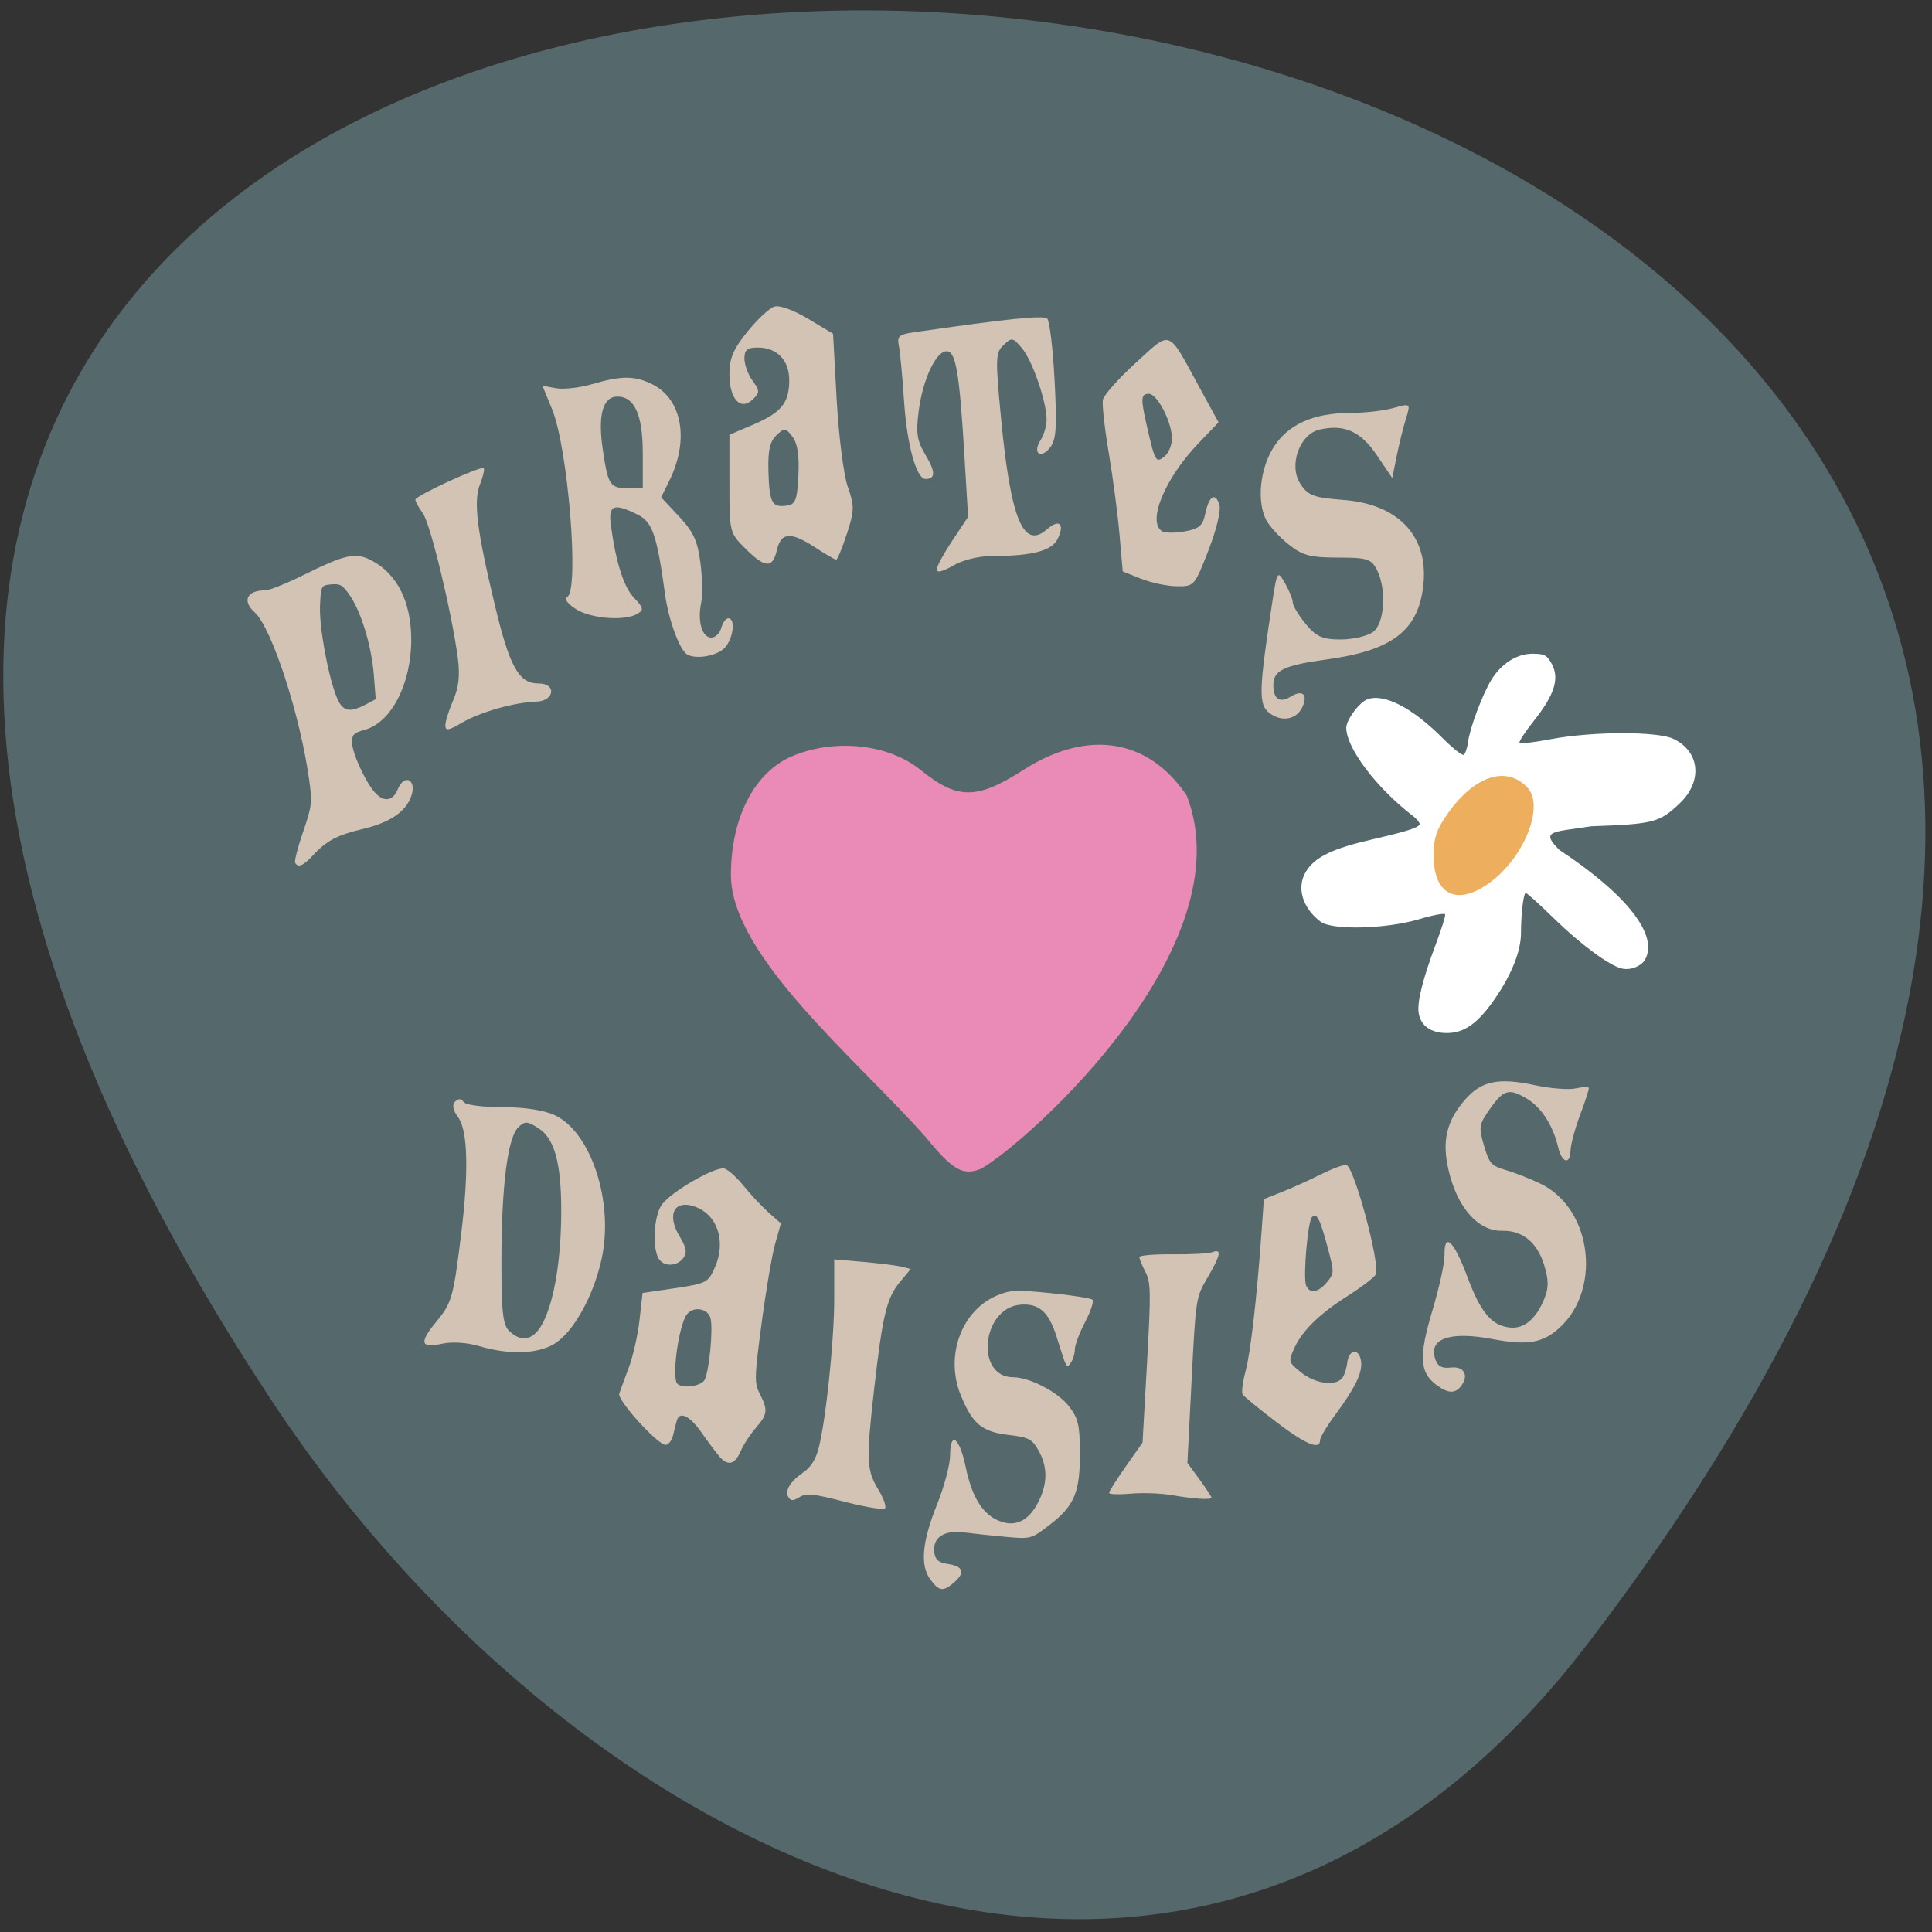 <svg xmlns="http://www.w3.org/2000/svg" viewBox="0 0 256 256"><rect x="0" y="0" width="256" height="256" fill="#333333" stroke="none"/><g transform="translate(0 -796.36)"><path d="m 210.52 1013.98 c 200.79 -263.19 -351.78 -300.57 -174.45 -31.916 40.43 61.25 121.27 101.62 174.45 31.916 z" fill="#55696d" color="#000"/><path d="m 252.42 908.38 c -4.72 -6.378 -13.268 -14.763 -13.292 -21.394 0 -4.739 1.636 -8.483 4.267 -9.762 2.909 -1.414 6.519 -0.935 8.678 1.153 2.545 2.461 3.842 2.461 7.06 0 4.373 -3.342 8.524 -2.558 11.143 2.106 4 12.307 -10.669 28.14 -14.03 30.498 -1.266 0.615 -1.941 0.156 -3.824 -2.601 z" transform="matrix(1.939 0 0 1.621 -366.82 -525.49)" fill="#e98bb6"/><g fill="#d3c3b4"><path d="m 39.11 910.7 c -0.127 -0.209 0.339 -2.039 1.035 -4.068 1.185 -3.454 1.238 -3.891 0.835 -6.849 -1.166 -8.559 -4.964 -20.246 -7.245 -22.298 -1.686 -1.516 -1.016 -2.9 1.406 -2.9 0.533 0 2.75 -0.881 4.927 -1.959 5.723 -2.832 7.01 -3.117 9.133 -2.02 3.416 1.772 5.292 5.505 5.292 10.53 0 5.826 -2.647 10.96 -6.145 11.918 -1.457 0.399 -1.706 0.642 -1.703 1.66 0.005 1.356 1.689 5.1 2.96 6.578 1.202 1.399 2.439 1.267 3.09 -0.33 0.9 -2.21 2.614 -1.245 1.763 0.993 -0.781 2.056 -2.873 3.43 -6.52 4.284 -3.164 0.741 -4.693 1.545 -6.356 3.341 -1.399 1.511 -2.052 1.806 -2.472 1.115 z m 9.341 -20.988 l 1.335 -0.702 l -0.245 -3.145 c -0.298 -3.83 -1.624 -8.282 -3.138 -10.535 -0.96 -1.429 -1.326 -1.654 -2.498 -1.539 -1.361 0.134 -1.374 0.158 -1.5 2.813 -0.132 2.792 1.074 9.382 2.233 12.204 0.747 1.819 1.661 2.036 3.812 0.905 z"/><path d="m 59.01 892.48 c 0 -0.513 0.469 -2.01 1.042 -3.338 0.745 -1.719 0.917 -3.338 0.603 -5.667 -0.831 -6.163 -3.633 -17.737 -4.625 -19.1 -0.546 -0.752 -0.993 -1.564 -0.993 -1.804 0 -0.518 8.693 -4.52 9.06 -4.169 0.138 0.133 -0.079 1.072 -0.481 2.087 -0.908 2.29 -0.455 5.998 1.967 16.11 1.958 8.169 3.166 10.327 5.783 10.327 2.447 0 2.101 2.345 -0.356 2.413 -2.869 0.079 -7.425 1.378 -9.845 2.807 -1.726 1.019 -2.152 1.086 -2.152 0.339 z"/><path d="m 90.85 882.92 c -0.983 -0.942 -2.288 -4.634 -2.701 -7.64 -1.105 -8.05 -1.682 -9.745 -3.658 -10.731 -3.177 -1.585 -3.92 -1.282 -3.545 1.445 0.686 4.99 1.716 8.193 3.094 9.614 1.212 1.25 1.279 1.56 0.449 2.066 -1.649 1.01 -6.16 0.679 -8.157 -0.592 -1.154 -0.734 -1.603 -1.366 -1.159 -1.63 1.608 -0.958 0.092 -19.695 -2.01 -24.837 l -1.284 -3.142 l 1.8 0.332 c 0.99 0.183 3.161 -0.066 4.823 -0.553 3.863 -1.131 5.617 -1.124 7.933 0.031 3.961 1.976 4.919 7.385 2.261 12.762 l -1.094 2.212 l 2.37 2.53 c 1.896 2.024 2.463 3.248 2.834 6.119 0.256 1.974 0.297 4.4 0.091 5.391 -0.497 2.399 0.14 4.547 1.349 4.547 0.538 0 1.134 -0.575 1.324 -1.277 0.19 -0.703 0.61 -1.277 0.931 -1.277 1.066 0 0.606 2.977 -0.626 4.053 -1.249 1.09 -4.146 1.423 -5.03 0.578 z m -5.681 -26.524 c 0 -5.071 -1.086 -7.487 -3.365 -7.487 -1.918 0 -2.604 2.447 -1.945 6.941 0.706 4.816 0.951 5.195 3.363 5.195 h 1.948 v -4.648 z"/><path d="m 98.77 869.05 c -2.098 -2.088 -2.117 -2.162 -2.117 -8.593 v -6.487 l 3.076 -1.313 c 3.779 -1.612 4.822 -2.867 4.849 -5.834 0.025 -2.705 -1.587 -4.41 -4.17 -4.41 -1.399 0 -1.769 0.304 -1.769 1.455 0 0.8 0.483 2.12 1.074 2.933 0.976 1.344 0.979 1.57 0.033 2.482 -1.617 1.559 -3.094 -0.031 -3.094 -3.331 0 -2.119 0.508 -3.321 2.389 -5.649 1.314 -1.627 2.918 -3.12 3.565 -3.318 0.692 -0.212 2.536 0.455 4.477 1.619 l 3.301 1.979 l 0.48 8.732 c 0.264 4.803 0.926 10 1.471 11.549 0.896 2.545 0.884 3.146 -0.123 6.234 -0.613 1.88 -1.252 3.418 -1.419 3.418 -0.168 0 -1.401 -0.719 -2.741 -1.597 -3.258 -2.135 -4.569 -2.053 -5.109 0.319 -0.561 2.464 -1.553 2.418 -4.174 -0.19 z m 7.02 -9.712 c 0.132 -2.631 -0.115 -4.234 -0.787 -5.11 -0.926 -1.205 -1.044 -1.215 -2.132 -0.182 -0.85 0.808 -1.126 2.027 -1.054 4.66 0.116 4.236 0.461 4.921 2.353 4.661 1.255 -0.172 1.451 -0.66 1.62 -4.03 z"/><path d="m 124.11 871.85 c 0 -0.403 0.938 -2.142 2.083 -3.865 l 2.083 -3.131 l -0.485 -8.102 c -0.661 -11.05 -1.138 -13.851 -2.357 -13.851 -1.412 0 -3.162 3.735 -3.702 7.903 -0.386 2.978 -0.234 3.943 0.93 5.893 1.315 2.204 1.309 3.13 -0.022 3.13 -1.214 0 -2.457 -4.494 -2.845 -10.287 -0.221 -3.3 -0.536 -6.634 -0.698 -7.408 -0.247 -1.178 0.056 -1.458 1.862 -1.72 12.463 -1.807 17.315 -2.308 17.803 -1.837 0.316 0.305 0.755 3.99 0.975 8.188 0.329 6.274 0.221 7.862 -0.606 8.911 -1.25 1.585 -2.356 0.723 -1.255 -0.977 0.441 -0.682 0.803 -1.91 0.803 -2.729 0 -2.385 -1.887 -7.85 -3.274 -9.482 -1.207 -1.42 -1.338 -1.442 -2.432 -0.403 -1.072 1.017 -1.096 1.734 -0.323 9.79 1.275 13.291 2.953 17.346 6.06 14.636 1.63 -1.423 2.402 -0.785 1.461 1.207 -0.769 1.628 -3.337 2.309 -8.774 2.326 -1.79 0.005 -3.839 0.515 -5.132 1.275 -1.299 0.764 -2.152 0.975 -2.152 0.533 z"/><path d="m 151.2 873.05 l -2.431 -0.974 l -0.429 -4.902 c -0.236 -2.696 -0.876 -7.558 -1.423 -10.805 -0.547 -3.247 -0.899 -6.408 -0.782 -7.03 0.117 -0.617 2.08 -2.824 4.362 -4.903 4.768 -4.343 4.164 -4.57 8.374 3.139 l 2.591 4.744 l -2.709 2.835 c -4.447 4.653 -6.793 10.391 -4.747 11.61 0.388 0.231 1.739 0.233 3 0.004 1.877 -0.34 2.37 -0.763 2.691 -2.312 0.491 -2.37 1.321 -2.924 1.871 -1.25 0.245 0.745 -0.355 3.273 -1.442 6.07 -1.835 4.722 -1.897 4.793 -4.18 4.767 -1.275 -0.014 -3.412 -0.464 -4.749 -1 z m 4.087 -18.583 c 0 -2.172 -1.936 -5.926 -3.055 -5.926 -1.08 0 -1.111 0.621 -0.222 4.471 1.052 4.556 1.158 4.733 2.292 3.826 0.542 -0.434 0.985 -1.501 0.985 -2.371 z"/><path d="m 168.21 890.84 c -1.474 -1.099 -1.424 -2.962 0.399 -14.855 0.607 -3.958 0.684 -4.068 1.661 -2.354 0.563 0.989 1.026 2.139 1.028 2.555 0.001 0.416 0.767 1.691 1.701 2.833 1.386 1.695 2.239 2.076 4.648 2.076 1.622 0 3.556 -0.452 4.296 -1 1.528 -1.139 1.81 -5.669 0.511 -8.216 -0.745 -1.461 -1.305 -1.638 -5.181 -1.638 -3.637 0 -4.704 -0.286 -6.542 -1.756 -1.208 -0.966 -2.539 -2.422 -2.958 -3.235 -1.241 -2.409 -0.839 -6.636 0.903 -9.497 1.9 -3.119 5.301 -4.673 10.231 -4.673 1.877 0 4.453 -0.295 5.723 -0.654 2.278 -0.646 2.3 -0.626 1.658 1.437 -0.358 1.15 -0.911 3.385 -1.228 4.966 l -0.577 2.874 l -2.067 -3.056 c -2.135 -3.157 -4.336 -4.125 -7.613 -3.35 -2.603 0.616 -4.064 4.727 -2.53 7.12 1.026 1.6 1.771 1.886 5.678 2.179 7.836 0.588 11.829 5.362 10.466 12.514 -0.973 5.105 -4.453 7.505 -12.477 8.606 -5.84 0.802 -7.216 1.454 -7.216 3.424 0 1.857 0.852 2.423 2.298 1.528 1.52 -0.941 2.285 -0.336 1.603 1.267 -0.75 1.761 -2.727 2.169 -4.415 0.91 z"/><path d="m 63.45 974.72 c -1.563 -0.466 -3.53 -0.596 -4.804 -0.319 -2.94 0.639 -3.15 -0.091 -0.834 -2.902 2.07 -2.512 2.267 -3.215 3.318 -11.808 0.995 -8.132 0.85 -13.525 -0.408 -15.258 -0.715 -0.985 -0.85 -1.686 -0.406 -2.114 0.444 -0.428 0.812 -0.41 1.109 0.054 0.252 0.394 2.464 0.694 5.107 0.694 2.937 0 5.503 0.385 6.937 1.041 4.815 2.204 7.871 11.445 6.271 18.963 -1.063 4.996 -3.793 9.887 -6.358 11.397 -2.257 1.328 -6 1.422 -9.931 0.251 z m 8.567 -3.241 c 1.477 -3 2.349 -8.452 2.349 -14.679 0 -6.376 -0.897 -9.605 -3.045 -10.963 -1.474 -0.932 -1.774 -0.943 -2.651 -0.097 -1.399 1.349 -2.214 7.769 -2.229 17.561 -0.011 6.813 0.185 8.609 1.027 9.421 1.708 1.648 3.347 1.2 4.549 -1.243 z"/><path d="m 95.36 989.39 c -0.415 -0.467 -1.48 -1.886 -2.365 -3.153 -1.566 -2.241 -2.902 -2.929 -3.295 -1.698 -0.107 0.333 -0.33 1.207 -0.497 1.94 -0.167 0.734 -0.619 1.334 -1.01 1.334 -1.056 0 -6.415 -5.92 -6.139 -6.782 0.13 -0.405 0.694 -1.948 1.255 -3.43 0.561 -1.481 1.203 -4.318 1.427 -6.304 l 0.408 -3.611 l 3.883 -0.57 c 4.613 -0.677 4.817 -0.78 5.723 -2.871 1.473 -3.4 0.321 -6.901 -2.627 -7.982 -2.747 -1.01 -3.824 0.975 -2.103 3.872 0.91 1.532 1.04 2.134 0.604 2.809 -0.734 1.138 -2.389 1.338 -3.207 0.386 -1.039 -1.208 -0.837 -5.909 0.318 -7.402 1.378 -1.78 7.137 -5.067 8.27 -4.721 0.503 0.154 1.652 1.196 2.553 2.315 0.901 1.119 2.375 2.69 3.276 3.49 l 1.638 1.455 l -0.754 2.668 c -0.415 1.467 -1.223 6.203 -1.796 10.525 -0.965 7.276 -0.982 7.972 -0.238 9.411 1.092 2.112 1.021 2.714 -0.53 4.488 -0.733 0.839 -1.642 2.234 -2.02 3.101 -0.765 1.761 -1.653 1.994 -2.779 0.728 z m -2 -10.186 c 0.62 -1.166 1.155 -6.745 0.784 -8.171 -0.335 -1.287 -2.202 -1.625 -3.091 -0.559 -1.101 1.32 -2.101 8.477 -1.294 9.256 0.693 0.668 3.157 0.309 3.601 -0.525 z"/><path d="m 111.92 995.35 c -4.211 -1.08 -5.061 -1.167 -5.976 -0.616 -0.868 0.523 -1.142 0.526 -1.467 0.018 -0.536 -0.836 0.217 -2.09 1.981 -3.301 0.969 -0.666 1.635 -1.712 2.01 -3.168 0.961 -3.681 2.071 -14.3 2.071 -19.811 v -5.237 l 3.897 0.339 c 2.143 0.186 4.422 0.474 5.064 0.638 l 1.167 0.299 l -1.475 1.79 c -1.705 2.069 -2.26 4.401 -3.364 14.12 -1.065 9.376 -1.01 10.74 0.545 13.298 0.719 1.184 1.115 2.319 0.88 2.522 -0.235 0.203 -2.637 -0.197 -5.337 -0.889 z"/><path d="m 123.29 1005.67 c -1.398 -1.879 -1.119 -4.998 0.893 -10.01 0.944 -2.354 1.713 -5.25 1.713 -6.454 0 -3.315 1.252 -2.392 2.058 1.517 0.78 3.781 2.08 6.02 4.071 6.999 2.198 1.086 4.065 0.38 5.396 -2.04 1.405 -2.554 1.466 -4.872 0.187 -7.123 -0.872 -1.535 -1.251 -1.731 -3.995 -2.063 -3.524 -0.427 -4.747 -1.449 -6.309 -5.272 -2.103 -5.146 0.055 -11.146 4.736 -13.171 1.764 -0.763 2.573 -0.802 7.148 -0.346 2.838 0.283 5.341 0.674 5.563 0.87 0.222 0.195 -0.209 1.519 -0.957 2.941 -0.749 1.422 -1.365 3.055 -1.37 3.628 -0.004 0.574 -0.239 1.364 -0.522 1.757 -0.592 0.824 -0.527 0.942 -1.9 -3.418 -1.043 -3.311 -2.336 -4.452 -4.805 -4.242 -5.125 0.436 -6.02 9.614 -0.932 9.614 2.18 0 5.992 2 7.413 3.891 1.188 1.579 1.384 2.401 1.413 5.927 0.045 5.319 -0.694 7.158 -3.868 9.626 -2.557 1.988 -2.609 2 -5.887 1.709 -1.819 -0.163 -4.317 -0.43 -5.551 -0.592 -2.7 -0.355 -4.249 0.677 -3.987 2.657 0.129 0.976 0.54 1.327 1.776 1.515 2.044 0.311 2.352 1.125 0.907 2.397 -1.494 1.314 -2.02 1.263 -3.191 -0.313 z"/><path d="m 155.25 994.47 c -1.383 -0.245 -3.815 -0.332 -5.406 -0.193 -1.59 0.139 -2.891 0.095 -2.891 -0.098 0 -0.192 0.999 -1.772 2.22 -3.509 l 2.22 -3.159 l 0.593 -10.528 c 0.531 -9.411 0.508 -10.692 -0.209 -12.08 -0.441 -0.853 -0.802 -1.74 -0.802 -1.97 0 -0.23 1.98 -0.396 4.4 -0.37 2.42 0.027 4.796 -0.102 5.28 -0.287 1.27 -0.484 1.104 0.371 -0.661 3.387 -1.531 2.617 -1.545 2.703 -2.099 13.586 l -0.558 10.952 l 1.596 2.184 c 0.878 1.201 1.596 2.287 1.596 2.413 0 0.331 -2.384 0.182 -5.28 -0.331 z"/><path d="m 169.05 984.73 c -2.243 -1.711 -4.219 -3.33 -4.391 -3.598 -0.172 -0.268 0 -1.651 0.383 -3.073 0.673 -2.505 1.496 -9.677 2.124 -18.519 l 0.305 -4.292 l 2.339 -0.924 c 1.287 -0.508 3.657 -1.581 5.268 -2.383 1.611 -0.803 3.131 -1.339 3.379 -1.191 1.097 0.654 4.408 13.06 3.856 14.447 -0.148 0.371 -1.827 1.665 -3.732 2.875 -3.868 2.458 -6.136 4.714 -7.179 7.142 -0.683 1.591 -0.66 1.66 1.01 3.01 1.826 1.471 4.488 1.849 5.413 0.771 0.286 -0.333 0.597 -1.261 0.69 -2.061 0.217 -1.856 1.617 -1.973 1.835 -0.153 0.181 1.51 -0.776 3.466 -3.495 7.144 -1.067 1.444 -1.941 2.917 -1.941 3.274 0 1.352 -1.924 0.544 -5.866 -2.462 z m 6.784 -18.476 c 0.97 -1.189 0.972 -1.288 0.101 -4.553 -1.031 -3.864 -1.45 -4.68 -2.091 -4.063 -0.56 0.54 -1.199 7.998 -0.776 9.06 0.45 1.131 1.635 0.941 2.765 -0.445 z"/><path d="m 190.34 979.88 c -2.244 -1.663 -2.36 -3.775 -0.543 -9.852 0.906 -3.03 1.631 -6.336 1.612 -7.346 -0.061 -3.131 1.228 -1.94 2.978 2.752 1.806 4.841 3.222 6.551 5.659 6.831 1.897 0.218 3.508 -1.135 4.61 -3.875 0.572 -1.422 0.556 -2.476 -0.068 -4.469 -0.925 -2.955 -2.871 -4.53 -5.525 -4.474 -3.195 0.068 -5.945 -3.03 -7.116 -8.01 -0.908 -3.861 -0.292 -6.518 2.168 -9.349 2.169 -2.496 4.43 -2.973 9.218 -1.943 2.069 0.445 4.517 0.641 5.442 0.436 0.924 -0.205 1.712 -0.232 1.751 -0.06 0.039 0.172 -0.481 1.779 -1.155 3.572 -0.674 1.792 -1.247 3.93 -1.273 4.75 -0.061 1.923 -1.149 1.601 -1.64 -0.485 -0.674 -2.87 -2.214 -5.264 -4.121 -6.406 -2.401 -1.439 -3.103 -1.24 -4.955 1.4 -1.404 2 -1.462 2.373 -0.749 4.8 0.699 2.382 0.969 2.687 2.86 3.235 1.148 0.333 3.212 1.142 4.586 1.798 7.108 3.395 8.252 14.723 1.98 19.61 -2.01 1.565 -4.04 1.809 -8.304 0.998 -5.758 -1.094 -8.634 -0.01 -7.509 2.832 0.322 0.814 0.876 1.074 2.01 0.945 1.676 -0.192 2.386 0.963 1.43 2.326 -0.814 1.161 -1.756 1.156 -3.342 -0.019 z"/></g><path d="m 173.04 911.86 c 1.183 -1.942 3.498 -3.06 8.918 -4.305 4.562 -1.048 6.148 -1.569 6.148 -2.02 0 -0.206 -0.394 -0.677 -0.875 -1.047 -4.848 -3.726 -8.842 -9.01 -8.842 -11.702 0 -1.026 1.717 -3.35 2.772 -3.753 2.209 -0.843 5.977 1.098 10.03 5.167 1.304 1.309 2.542 2.29 2.751 2.179 0.209 -0.111 0.472 -0.882 0.584 -1.714 0.25 -1.861 1.856 -6.164 3.045 -8.156 1.31 -2.196 3.436 -3.553 5.53 -3.529 1.481 0.017 1.79 0.157 2.358 1.069 1.268 2.036 0.652 4.207 -2.219 7.828 -1.151 1.452 -2.01 2.763 -1.897 2.912 0.108 0.149 1.965 -0.067 4.126 -0.48 5.47 -1.045 14.155 -1.068 16.282 -0.043 3.504 1.689 3.885 5.624 0.827 8.532 -2.693 2.56 -3.439 2.754 -11.746 3.048 -5.069 0.798 -6.821 0.531 -4.219 3.125 8.938 5.91 13.154 11.284 11.383 14.51 -0.504 0.919 -1.982 1.491 -3.122 1.208 -1.679 -0.417 -5.459 -3.212 -8.95 -6.619 -1.911 -1.865 -3.598 -3.391 -3.748 -3.391 -0.303 0 -0.636 2.779 -0.636 5.31 0 2.337 -1.202 5.402 -3.355 8.556 -2.32 3.398 -4.116 4.698 -6.49 4.696 -2.09 -0.002 -3.445 -0.966 -3.711 -2.641 -0.229 -1.439 0.539 -4.527 2.271 -9.133 0.739 -1.965 1.297 -3.739 1.241 -3.941 -0.057 -0.206 -1.544 0.065 -3.388 0.617 -4.397 1.317 -11.578 1.507 -13.12 0.346 -2.422 -1.824 -3.219 -4.538 -1.947 -6.626 z" fill="#fff"/><path d="m 191.95 904 c 3.515 -4.89 7.681 -6.205 10.435 -3.292 2.25 2.378 -0.277 9 -4.736 12.418 -4.444 3.403 -7.689 1.96 -7.689 -3.42 0 -2.334 0.409 -3.507 1.99 -5.706 z" fill="#edae5e"/></g></svg>